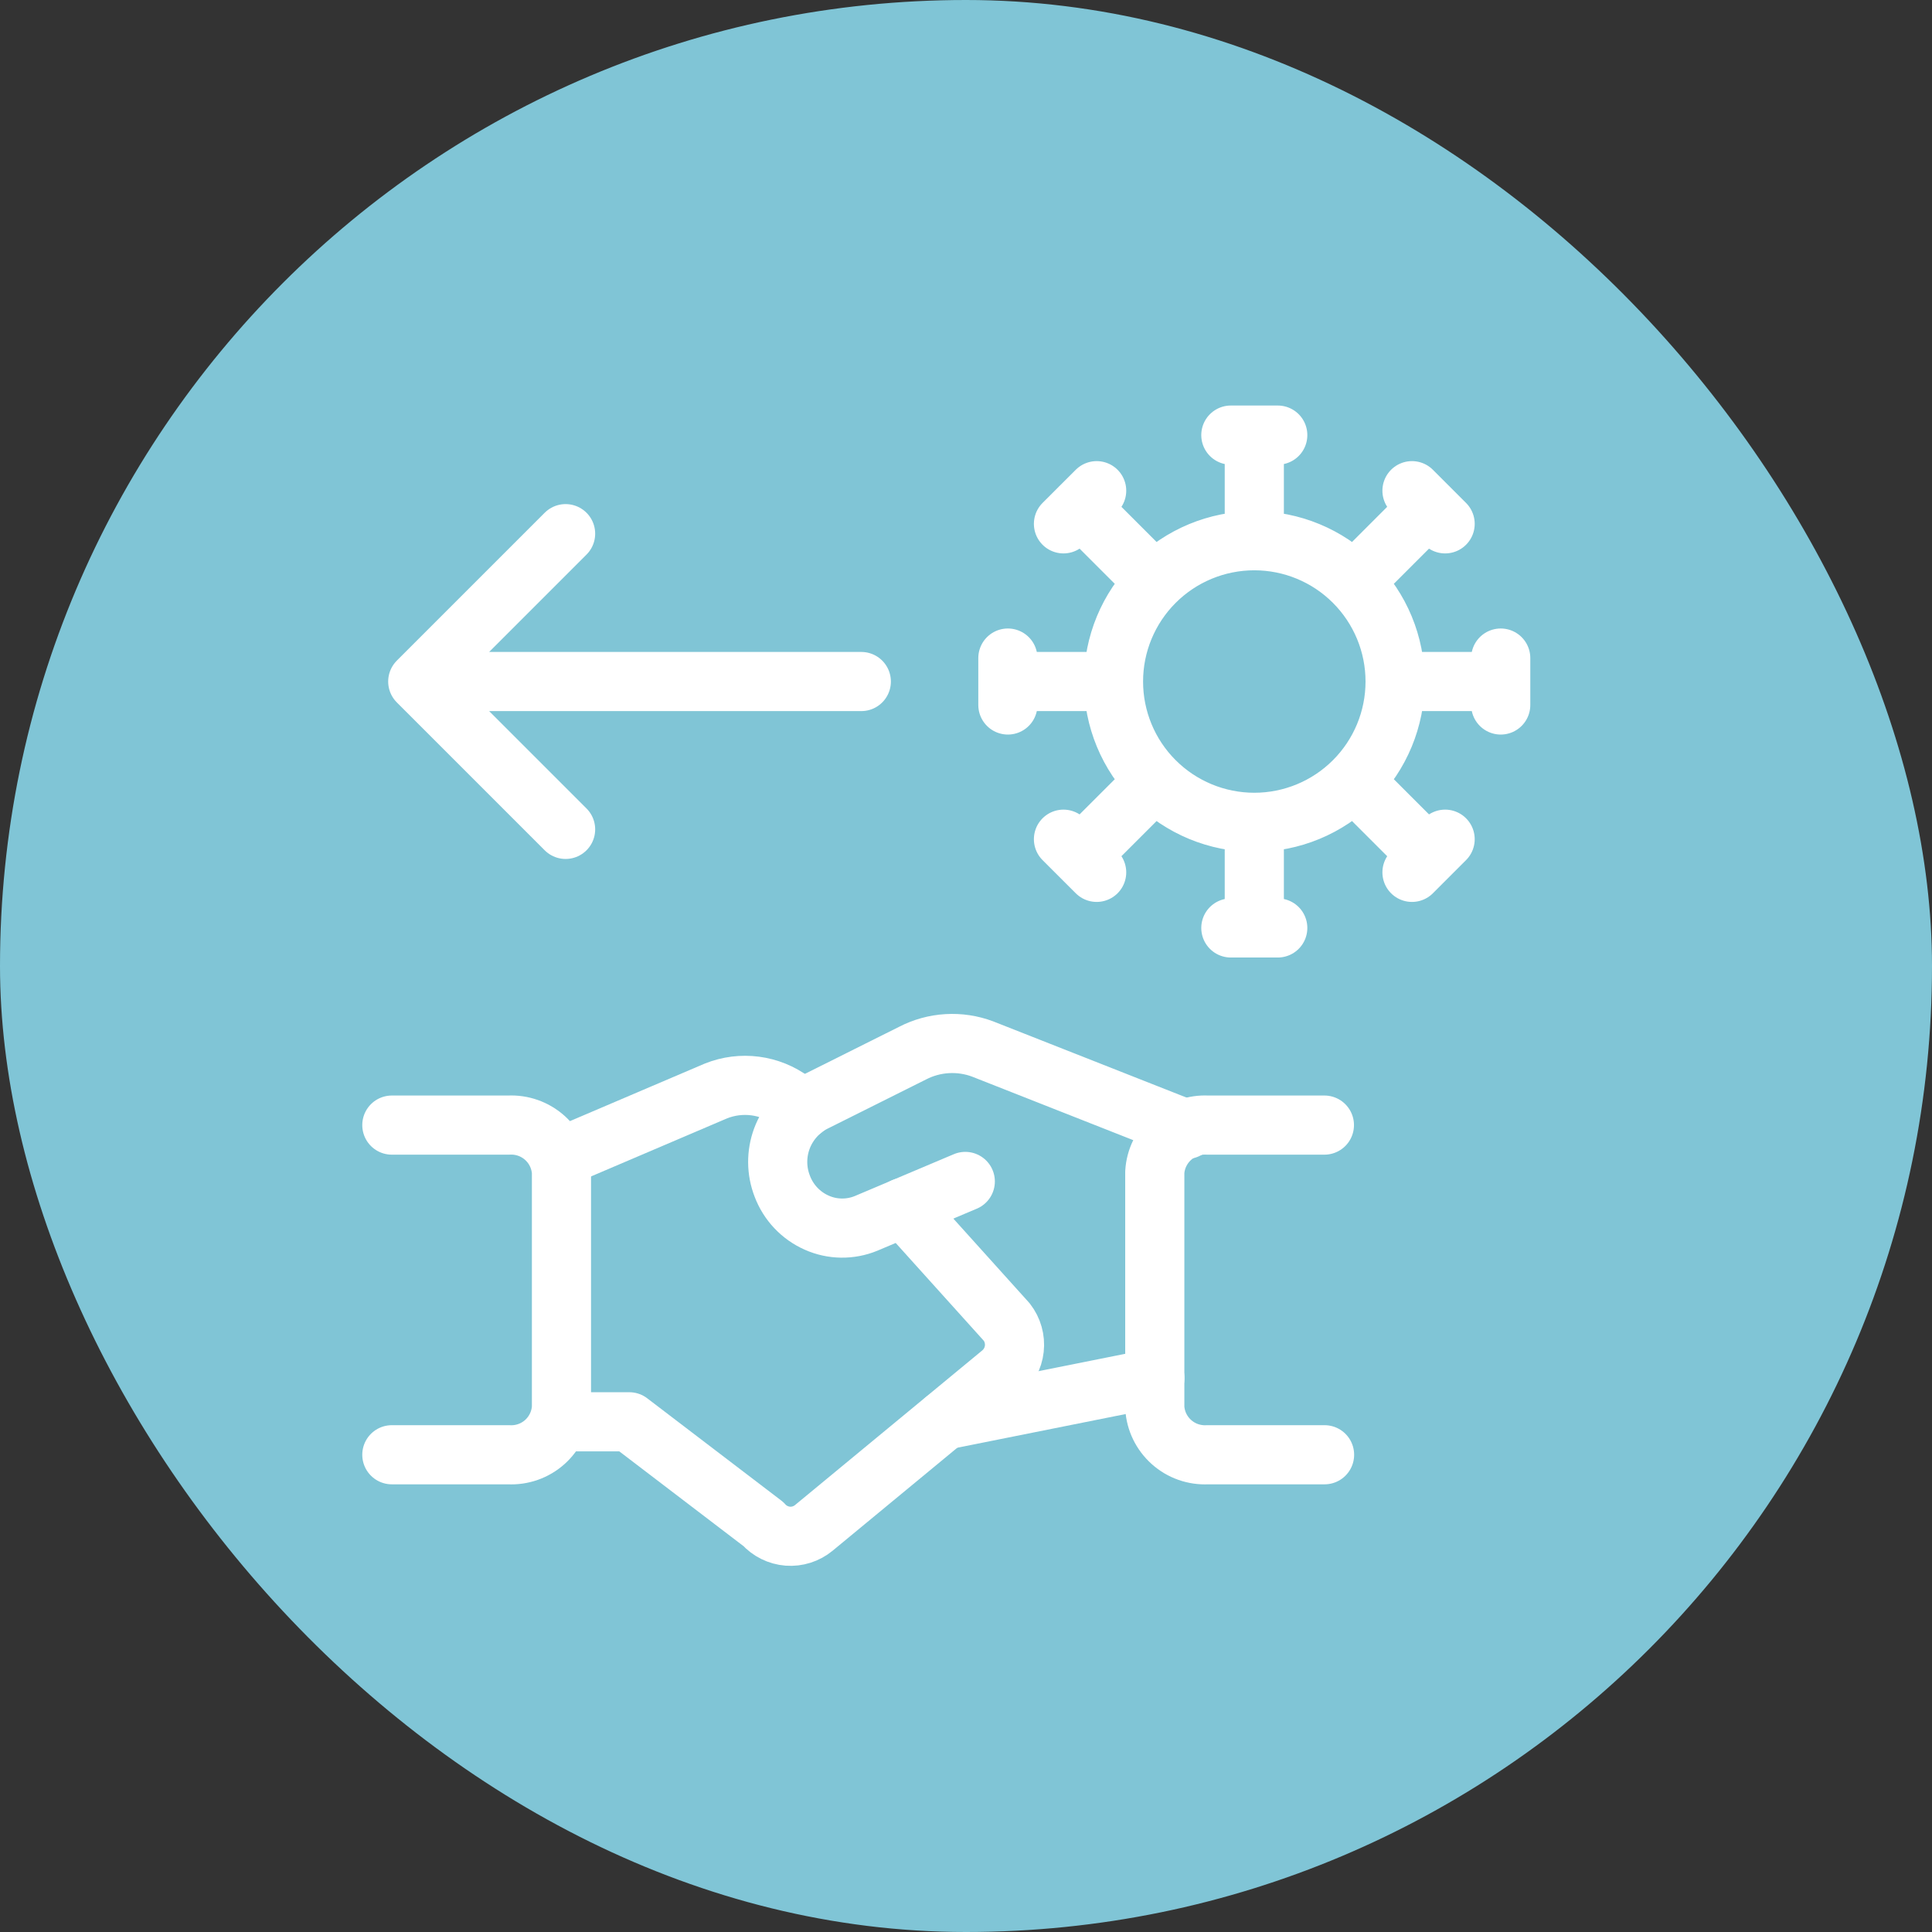 <svg width="49" height="49" viewBox="0 0 49 49" fill="none" xmlns="http://www.w3.org/2000/svg">
<rect x="0" y="0" width="49" height="49" fill="#333333" stroke="none"/>
<rect width="49" height="49" rx="24.5" fill="#80c5d6	"/>
<g clip-path="url(#clip0_1729_821)">
<path d="M31.812 20.856C32.759 20.856 33.668 20.48 34.337 19.81M31.812 20.856C30.865 20.856 29.957 20.48 29.287 19.81M31.812 20.856V23.535M34.337 19.81C35.007 19.141 35.383 18.232 35.383 17.285M34.337 19.81L36.232 21.704M35.383 17.285C35.383 16.338 35.007 15.43 34.337 14.76M35.383 17.285H38.062M34.337 14.76C33.668 14.09 32.759 13.714 31.812 13.714M34.337 14.76L36.232 12.865M31.812 13.714C30.865 13.714 29.957 14.09 29.287 14.76M31.812 13.714V11.035M29.287 14.76C28.617 15.43 28.241 16.338 28.241 17.285M29.287 14.76L27.392 12.865M28.241 17.285C28.241 18.232 28.617 19.141 29.287 19.81M28.241 17.285H25.562M29.287 19.81L27.392 21.704M31.217 11.035H32.407M35.811 12.445L36.652 13.286M38.062 16.69V17.88M36.652 21.284L35.811 22.125M32.407 23.535H31.217M27.814 22.125L26.972 21.284M25.562 17.88V16.69M26.972 13.286L27.814 12.445M29.291 34.95L23.955 36.018M24.482 29.964L21.965 31.028C21.766 31.11 21.553 31.15 21.338 31.147C21.123 31.144 20.911 31.098 20.715 31.01C20.515 30.922 20.334 30.794 20.184 30.635C20.034 30.476 19.917 30.289 19.84 30.084C19.689 29.696 19.686 29.266 19.831 28.876C19.977 28.486 20.26 28.163 20.627 27.968L23.145 26.71C23.417 26.569 23.716 26.487 24.022 26.469C24.328 26.451 24.635 26.497 24.922 26.605L30.095 28.644" stroke="white" stroke-width="1.5" stroke-linecap="round" stroke-linejoin="round"/>
<path d="M14.179 36.06H15.96L19.359 38.653C19.518 38.832 19.741 38.942 19.98 38.961C20.219 38.979 20.456 38.903 20.64 38.751L25.39 34.828C25.578 34.673 25.698 34.451 25.725 34.208C25.752 33.966 25.683 33.723 25.534 33.531L22.916 30.625M20.357 28.145L20.081 27.919C19.809 27.717 19.489 27.588 19.153 27.544C18.816 27.5 18.474 27.543 18.159 27.669L14.178 29.368" stroke="white" stroke-width="1.5" stroke-linecap="round" stroke-linejoin="round"/>
<path d="M9.938 36.896H12.902C13.238 36.913 13.566 36.798 13.817 36.574C14.067 36.35 14.219 36.037 14.24 35.701V29.729C14.219 29.394 14.067 29.081 13.816 28.857C13.566 28.634 13.238 28.518 12.902 28.535H9.938M33.594 36.896H30.625C30.29 36.913 29.961 36.798 29.711 36.574C29.46 36.35 29.308 36.037 29.288 35.701V29.729C29.308 29.394 29.461 29.081 29.711 28.857C29.961 28.634 30.29 28.518 30.625 28.535H33.59M21.845 17.285H10.595M10.595 17.285L14.345 13.535M10.595 17.285L14.345 21.035" stroke="white" stroke-width="1.5" stroke-linecap="round" stroke-linejoin="round"/>
</g>
<defs>
<clipPath id="clip0_1729_821">
<rect width="30" height="30" fill="white" transform="translate(9 10)"/>
</clipPath>
</defs>
</svg>
